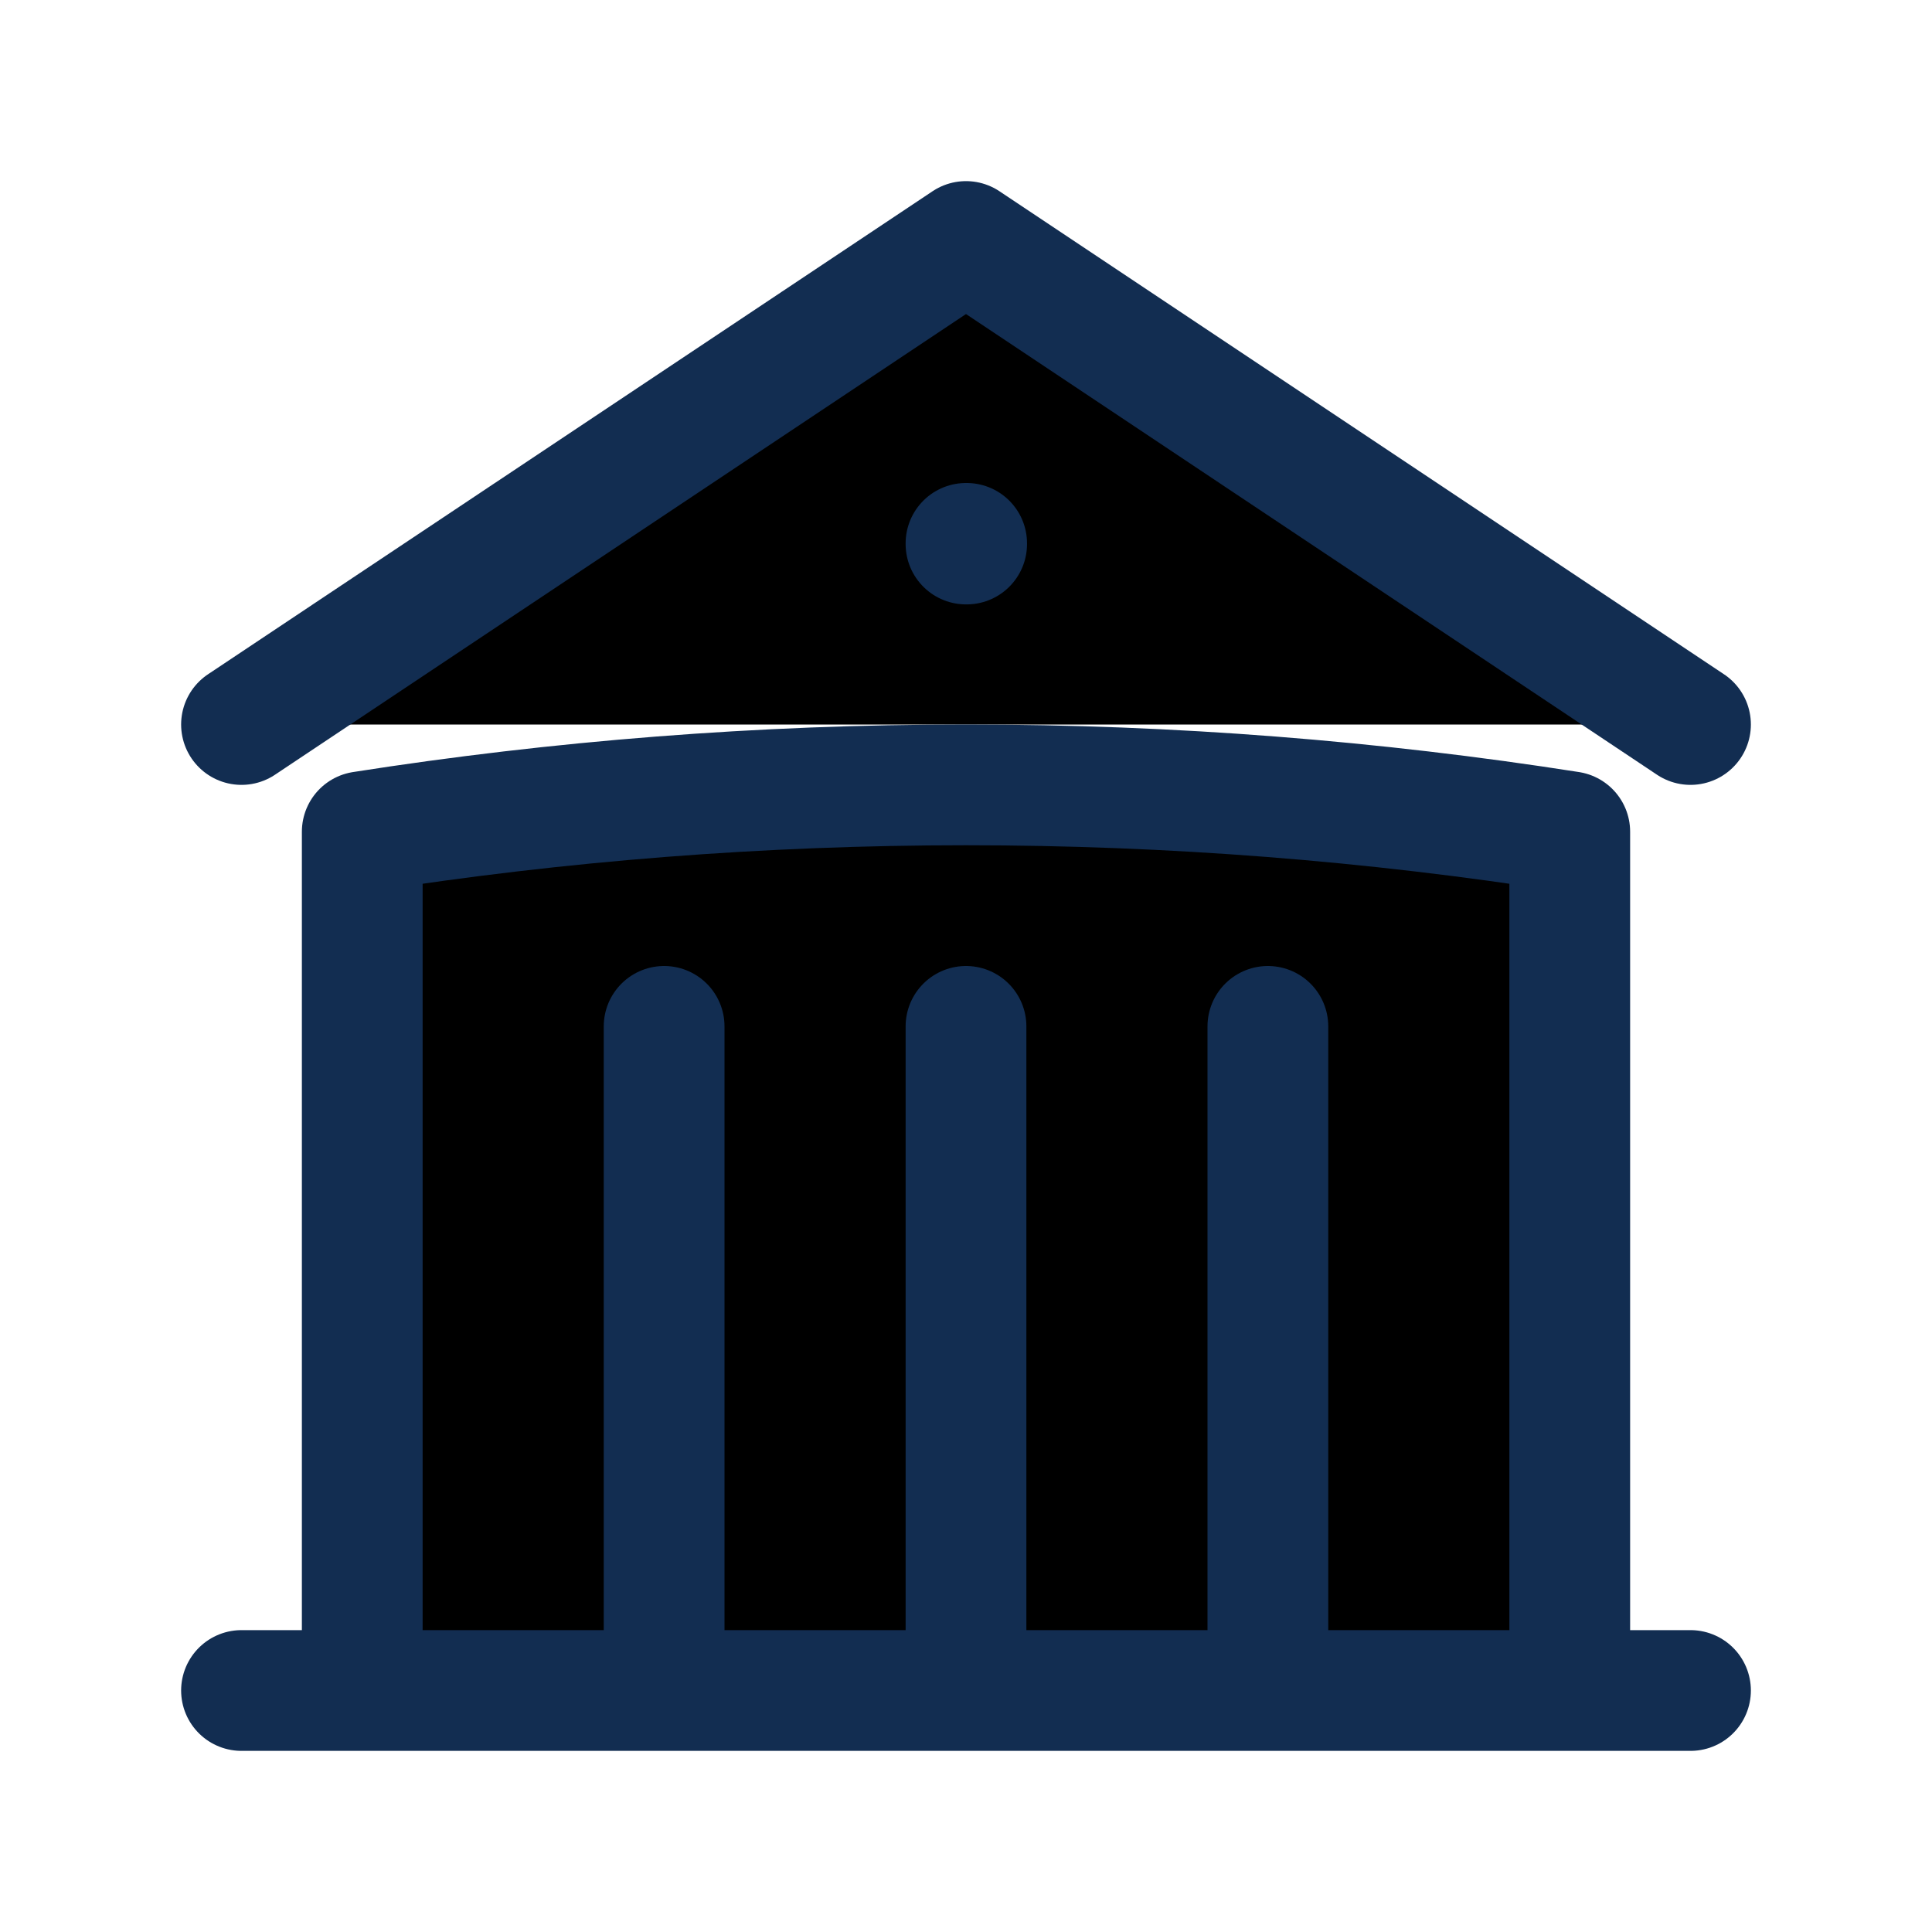

<svg viewBox="0 0 24 24" fill="none" xmlns="http://www.w3.org/2000/svg">
    <path
        d="M12 21V12.75M15.75 21V12.75M8.25 21V12.75M3 9L12 3L21 9M19.5 21V10.332C17.056 9.949 14.551 9.75 12 9.75C9.449 9.75 6.944 9.949 4.5 10.332V21M3 21H21M12 6.75H12.008V6.758H12V6.75Z"
      fill="fill"  stroke="#122d51" stroke-width="1.5" stroke-linecap="round" stroke-linejoin="round" />
</svg>
